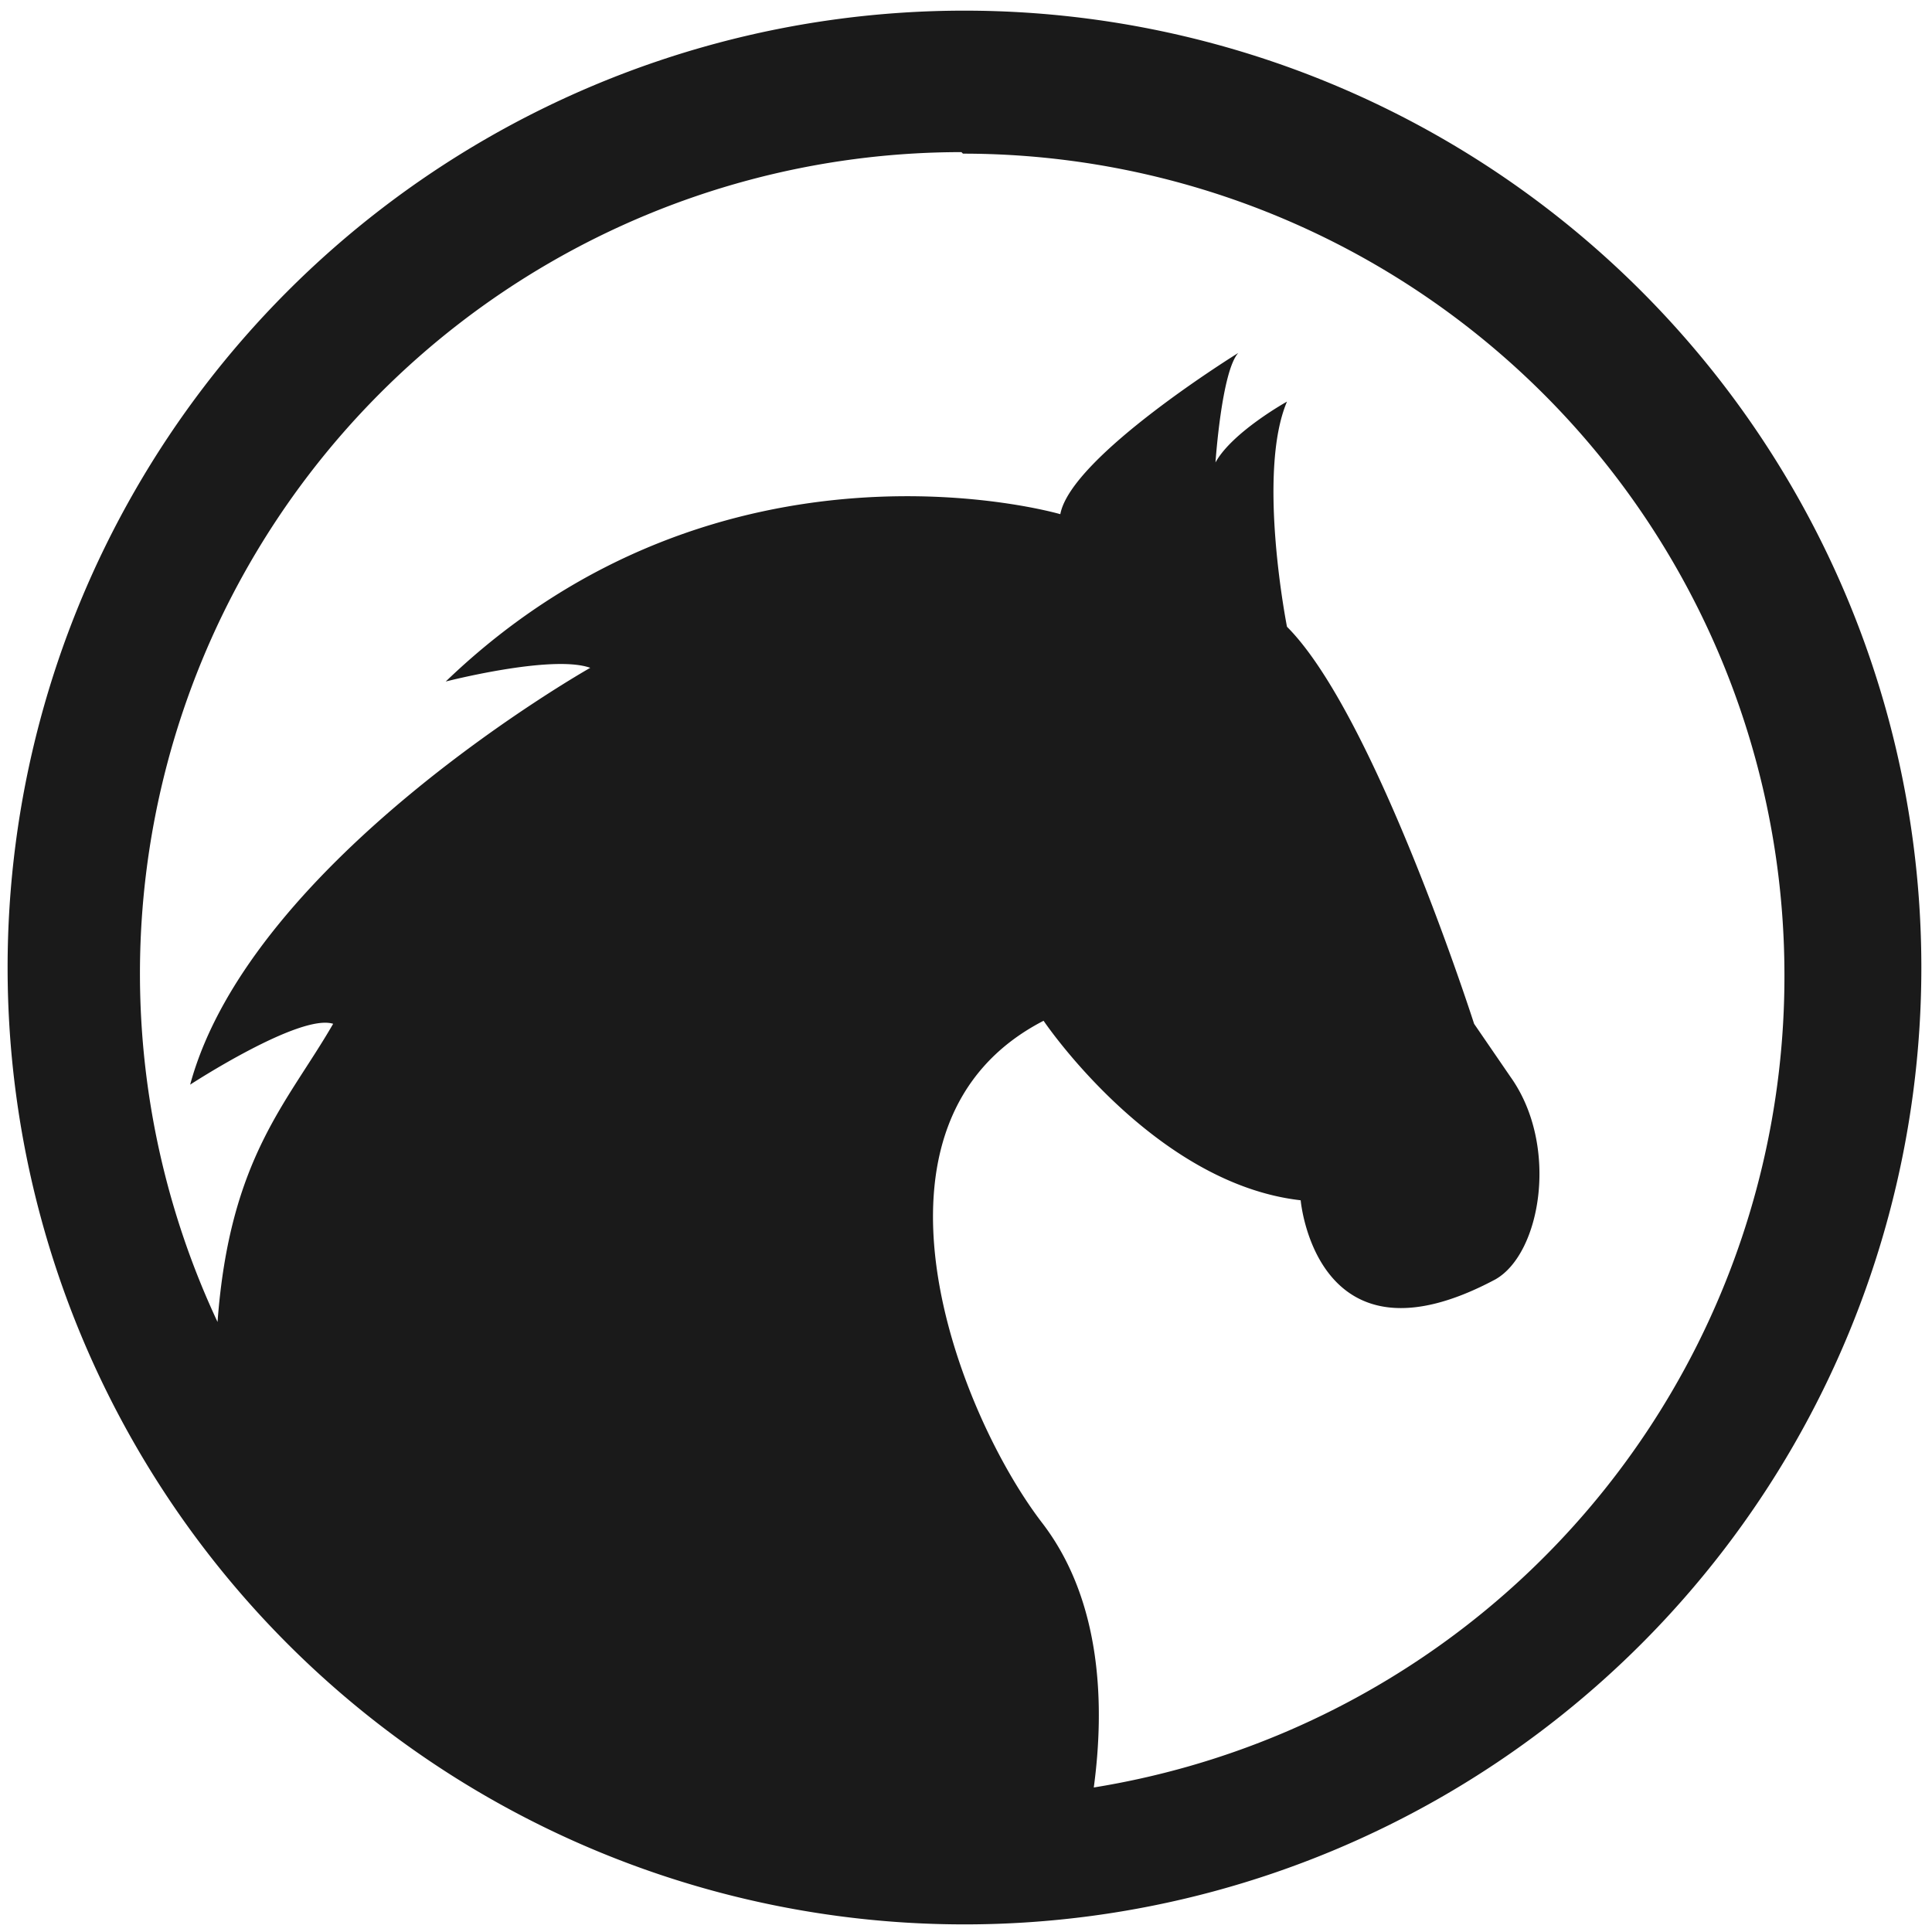 <?xml version="1.0" encoding="UTF-8" standalone="no"?>
<svg
   xmlns:dc="http://purl.org/dc/elements/1.1/"
   xmlns:cc="http://creativecommons.org/ns#"
   xmlns:rdf="http://www.w3.org/1999/02/22-rdf-syntax-ns#"
   xmlns:svg="http://www.w3.org/2000/svg"
   xmlns="http://www.w3.org/2000/svg"
   xmlns:sodipodi="http://sodipodi.sourceforge.net/DTD/sodipodi-0.dtd"
   xmlns:inkscape="http://www.inkscape.org/namespaces/inkscape"
   width="48"
   height="48"
   viewBox="0 0 12.7 12.7"
   version="1.1"
   id="svg4"
   sodipodi:docname="anjuta.svg"
   inkscape:version="0.92.4 (5da689c313, 2019-01-14)">
  <defs
     id="defs8" />
  <sodipodi:namedview
     pagecolor="#ffffff"
     bordercolor="#666666"
     borderopacity="1"
     objecttolerance="10"
     gridtolerance="10"
     guidetolerance="10"
     inkscape:pageopacity="0"
     inkscape:pageshadow="2"
     inkscape:window-width="1085"
     inkscape:window-height="480"
     id="namedview6"
     showgrid="false"
     inkscape:zoom="4.9166667"
     inkscape:cx="2.1355932"
     inkscape:cy="24"
     inkscape:window-x="0"
     inkscape:window-y="25"
     inkscape:window-maximized="0"
     inkscape:current-layer="svg4" />
  <path
     d="M 6.34,0.07 A 6.29,6.29 0 0 0 0.05,6.37 6.29,6.29 0 0 0 6.35,12.65 6.29,6.29 0 0 0 12.63,6.36 6.29,6.29 0 0 0 6.34,0.07 Z m -0.01,0.94 A 5.4,5.4 0 0 1 11.73,6.41 5.4,5.4 0 0 1 7.19,11.75 c 0.07,-0.52 0.06,-1.22 -0.34,-1.74 -0.56,-0.73 -1.29,-2.63 0.01,-3.3 0,0 0.72,1.07 1.69,1.18 0,0 0.1,1.15 1.28,0.52 C 10.13,8.24 10.25,7.53 9.93,7.08 l -0.24,-0.35 c 0,0 -0.65,-2.03 -1.23,-2.61 0,0 -0.2,-1.01 0,-1.48 0,0 -0.36,0.2 -0.47,0.4 0,0 0.04,-0.6 0.15,-0.72 0,0 -1.1,0.68 -1.17,1.06 0,0 -2.22,-0.65 -4.04,1.1 0,0 0.7,-0.18 0.95,-0.09 0,0 -2.23,1.26 -2.63,2.74 0,0 0.72,-0.47 0.94,-0.4 C 1.89,7.25 1.51,7.61 1.43,8.69 A 5.4,5.4 0 0 1 0.92,6.42 5.4,5.4 0 0 1 6.32,1 Z"
     id="path2"
     inkscape:connector-curvature="0"
     style="fill:#1a1a1a" />
</svg>
